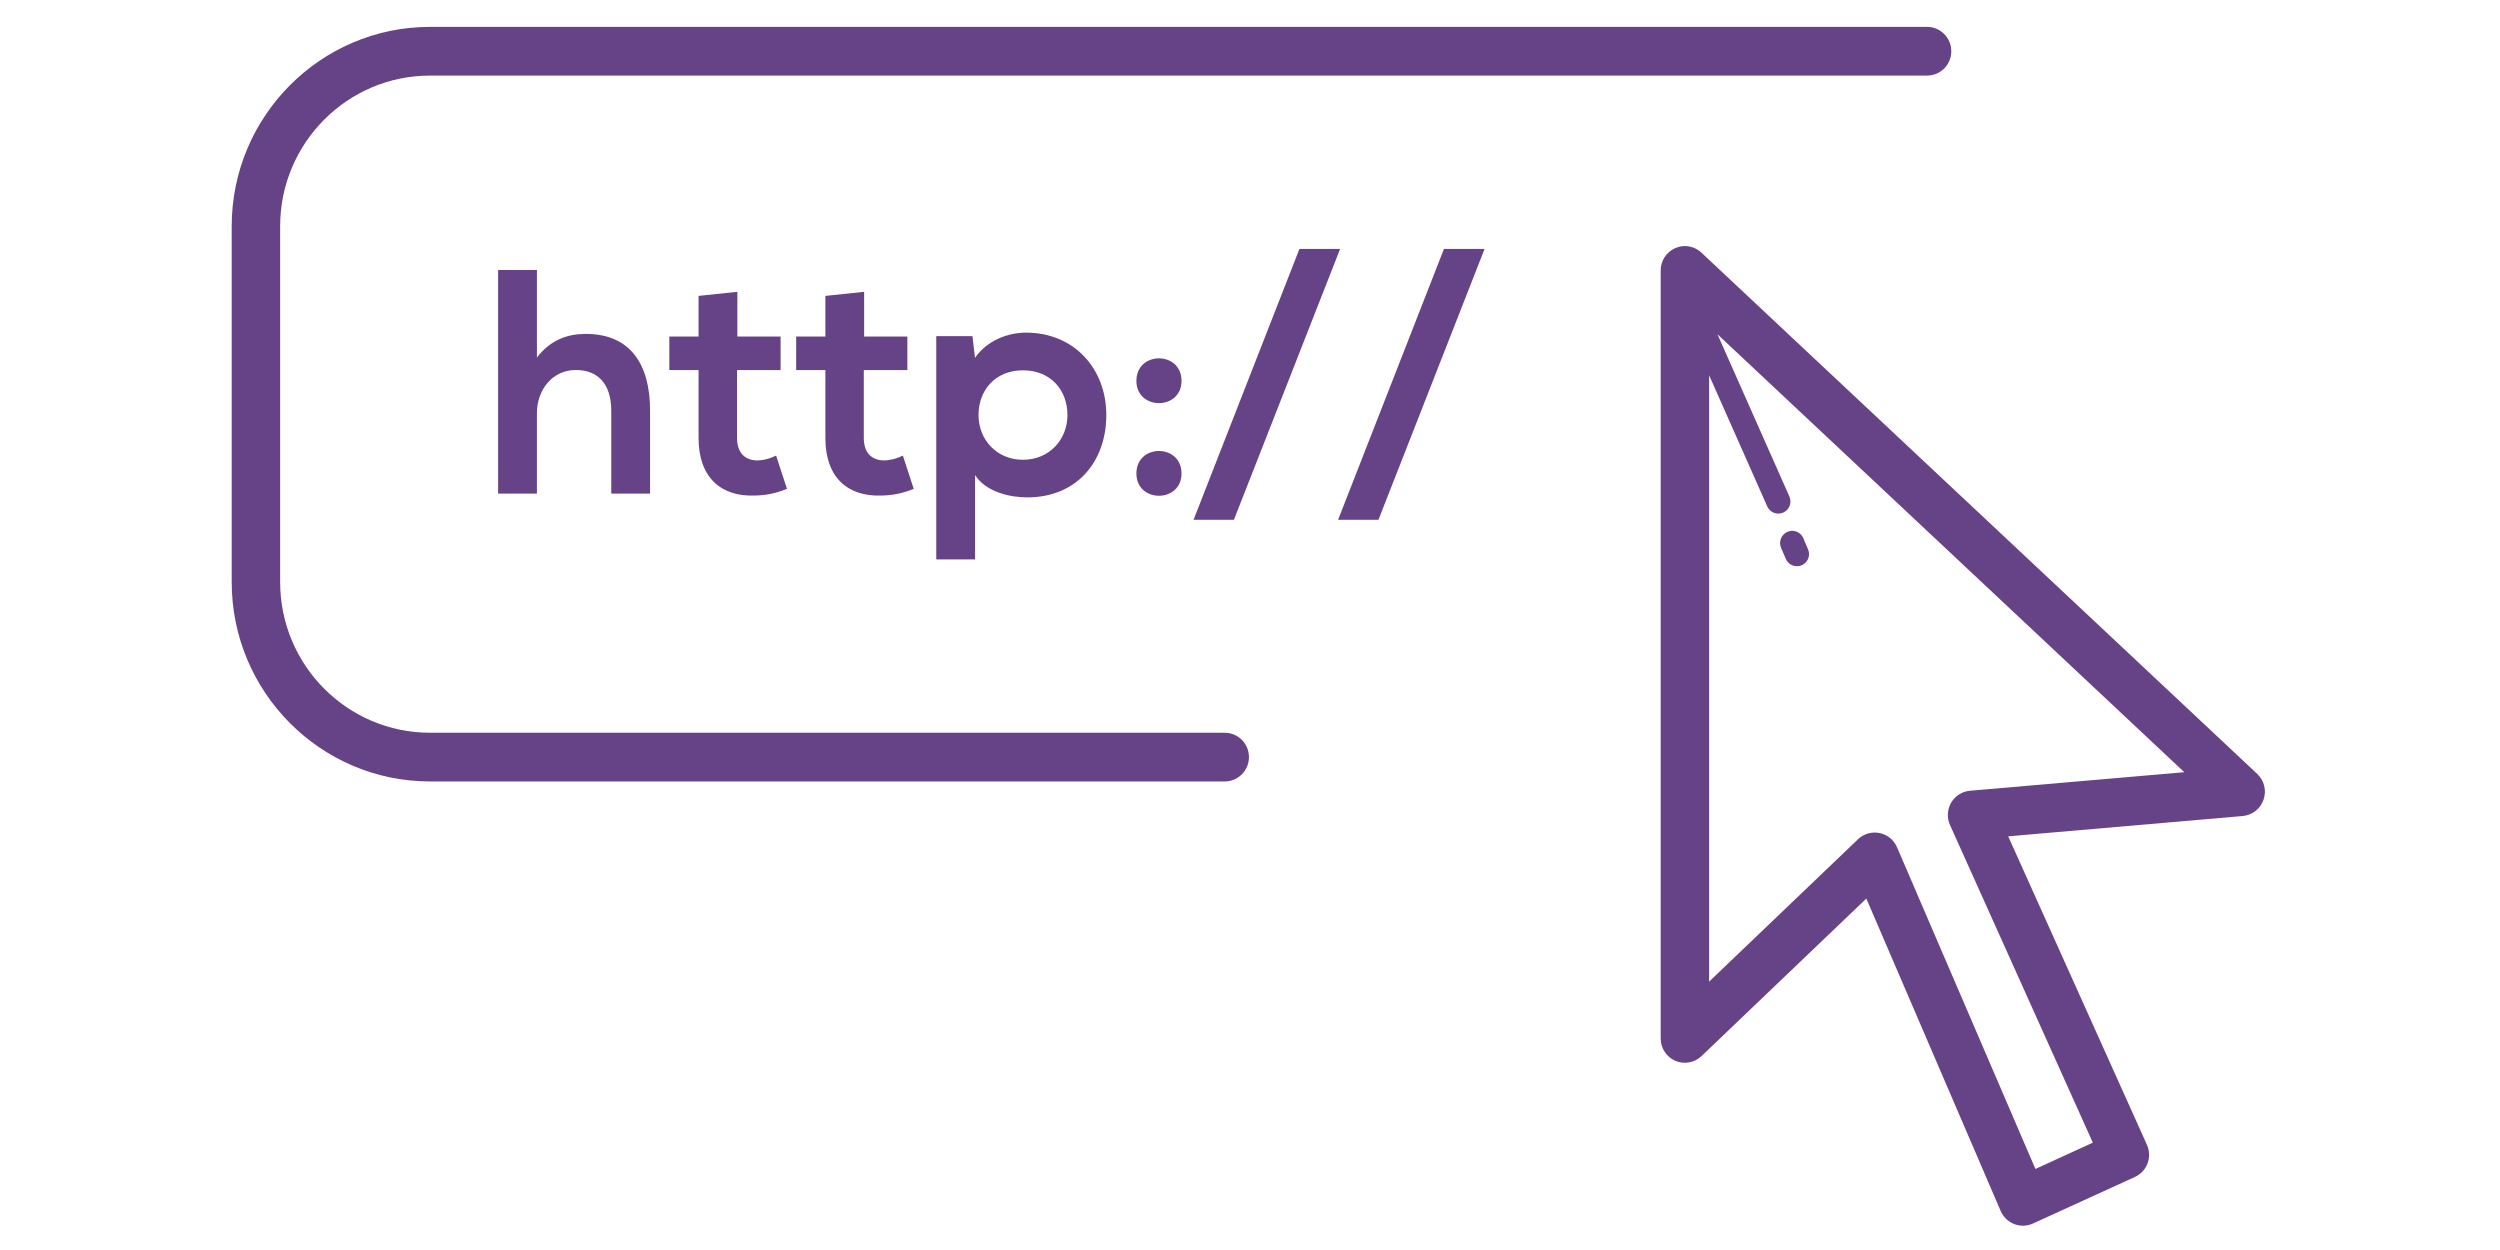 <svg xmlns="http://www.w3.org/2000/svg" xmlns:xlink="http://www.w3.org/1999/xlink" width="200" zoomAndPan="magnify" viewBox="0 0 150 75" height="100" preserveAspectRatio="xMidYMid meet" version="1.0"><defs><clipPath id="df64fc2046"><path d="M 13.395 1.613 L 136 1.613 L 136 73.613 L 13.395 73.613 Z M 13.395 1.613 " clip-rule="nonzero"/></clipPath></defs><g clip-path="url(#df64fc2046)"><path fill="#664387" d="M 25.801 1.613 C 19.238 1.613 13.902 6.98 13.902 13.574 L 13.902 34.926 C 13.902 41.523 19.238 46.887 25.801 46.887 L 73.484 46.887 C 74.285 46.887 74.938 46.234 74.938 45.426 C 74.938 44.621 74.285 43.965 73.484 43.965 L 25.801 43.965 C 20.84 43.965 16.809 39.91 16.809 34.926 L 16.809 13.574 C 16.809 8.59 20.84 4.535 25.801 4.535 L 115.625 4.535 C 116.43 4.535 117.078 3.879 117.078 3.074 C 117.078 2.27 116.43 1.613 115.625 1.613 Z M 100.922 14.773 C 100.785 14.793 100.645 14.828 100.516 14.887 C 99.984 15.117 99.641 15.645 99.641 16.223 L 99.641 62.305 C 99.641 62.891 99.984 63.418 100.516 63.648 C 101.051 63.879 101.672 63.766 102.094 63.363 L 111.98 53.914 L 120.043 72.664 C 120.199 73.02 120.492 73.301 120.855 73.445 C 121.023 73.508 121.203 73.543 121.379 73.543 C 121.586 73.543 121.789 73.496 121.98 73.41 L 128.094 70.617 C 128.824 70.285 129.148 69.422 128.816 68.688 L 120.492 50.18 L 134.566 48.961 C 135.137 48.91 135.625 48.527 135.812 47.98 C 136.004 47.434 135.852 46.828 135.434 46.434 L 102.082 15.156 C 101.766 14.859 101.34 14.727 100.922 14.773 Z M 77.965 14.938 L 71.613 31.188 L 74.035 31.188 L 80.406 14.938 Z M 86.637 14.938 L 80.285 31.188 L 82.707 31.188 L 89.074 14.938 Z M 29.887 16.199 L 29.887 29.617 L 32.215 29.617 L 32.215 24.785 C 32.215 23.367 33.168 22.199 34.543 22.199 C 35.781 22.199 36.676 22.93 36.676 24.652 L 36.676 29.617 L 39.004 29.617 L 39.004 24.633 C 39.004 21.855 37.82 20.035 35.152 20.035 C 34.086 20.035 33.055 20.359 32.215 21.453 L 32.215 16.199 Z M 44.242 17.508 L 41.914 17.754 L 41.914 20.191 L 40.16 20.191 L 40.16 22.203 L 41.914 22.203 L 41.914 26.285 C 41.914 28.641 43.25 29.809 45.289 29.734 C 45.996 29.715 46.551 29.598 47.219 29.332 L 46.566 27.336 C 46.223 27.508 45.805 27.625 45.441 27.625 C 44.719 27.625 44.223 27.184 44.223 26.285 L 44.223 22.203 L 46.836 22.203 L 46.836 20.191 L 44.242 20.191 Z M 51.848 17.508 L 49.523 17.754 L 49.523 20.191 L 47.77 20.191 L 47.77 22.203 L 49.523 22.203 L 49.523 26.285 C 49.523 28.641 50.855 29.809 52.898 29.734 C 53.602 29.715 54.156 29.598 54.824 29.332 L 54.172 27.336 C 53.832 27.508 53.414 27.625 53.051 27.625 C 52.324 27.625 51.828 27.184 51.828 26.285 L 51.828 22.203 L 54.441 22.203 L 54.441 20.191 L 51.848 20.191 Z M 61.555 19.957 C 60.48 19.961 59.223 20.418 58.5 21.473 L 58.348 20.168 L 56.176 20.168 L 56.176 33.562 L 58.504 33.562 L 58.504 28.504 C 59.168 29.539 60.641 29.844 61.629 29.844 C 64.641 29.844 66.379 27.66 66.379 24.902 C 66.379 22.121 64.449 19.957 61.555 19.957 Z M 103.047 20.055 L 131.059 46.332 L 118.195 47.445 C 117.727 47.488 117.309 47.75 117.07 48.16 C 116.832 48.57 116.805 49.066 117 49.5 L 125.57 68.559 L 122.125 70.137 L 113.82 50.832 C 113.633 50.395 113.246 50.078 112.777 49.984 C 112.684 49.965 112.582 49.953 112.484 49.953 C 112.117 49.953 111.758 50.094 111.484 50.352 L 102.547 58.898 L 102.547 22.516 L 106.035 30.383 C 106.156 30.656 106.422 30.816 106.699 30.816 C 106.797 30.816 106.898 30.797 106.996 30.754 C 107.363 30.59 107.527 30.156 107.363 29.789 Z M 69.539 21.5 C 68.859 21.5 68.184 21.953 68.184 22.852 C 68.184 24.633 70.891 24.633 70.891 22.852 C 70.891 21.953 70.215 21.5 69.539 21.5 Z M 61.379 22.219 C 63.059 22.219 64.047 23.426 64.047 24.902 C 64.047 26.375 62.961 27.586 61.379 27.586 C 59.797 27.586 58.711 26.375 58.711 24.902 C 58.711 23.426 59.703 22.219 61.379 22.219 Z M 69.539 27.059 C 68.859 27.059 68.184 27.508 68.184 28.41 C 68.184 30.191 70.891 30.191 70.891 28.41 C 70.891 27.508 70.215 27.059 69.539 27.059 Z M 107.527 31.848 C 107.434 31.852 107.34 31.871 107.246 31.91 C 106.879 32.07 106.707 32.5 106.863 32.867 L 107.148 33.531 C 107.266 33.809 107.535 33.973 107.816 33.973 C 107.914 33.973 108.012 33.957 108.105 33.914 C 108.473 33.754 108.641 33.328 108.484 32.961 L 108.199 32.293 C 108.082 32.012 107.809 31.848 107.527 31.848 Z M 107.527 31.848 " fill-opacity="1" fill-rule="nonzero"/></g></svg>